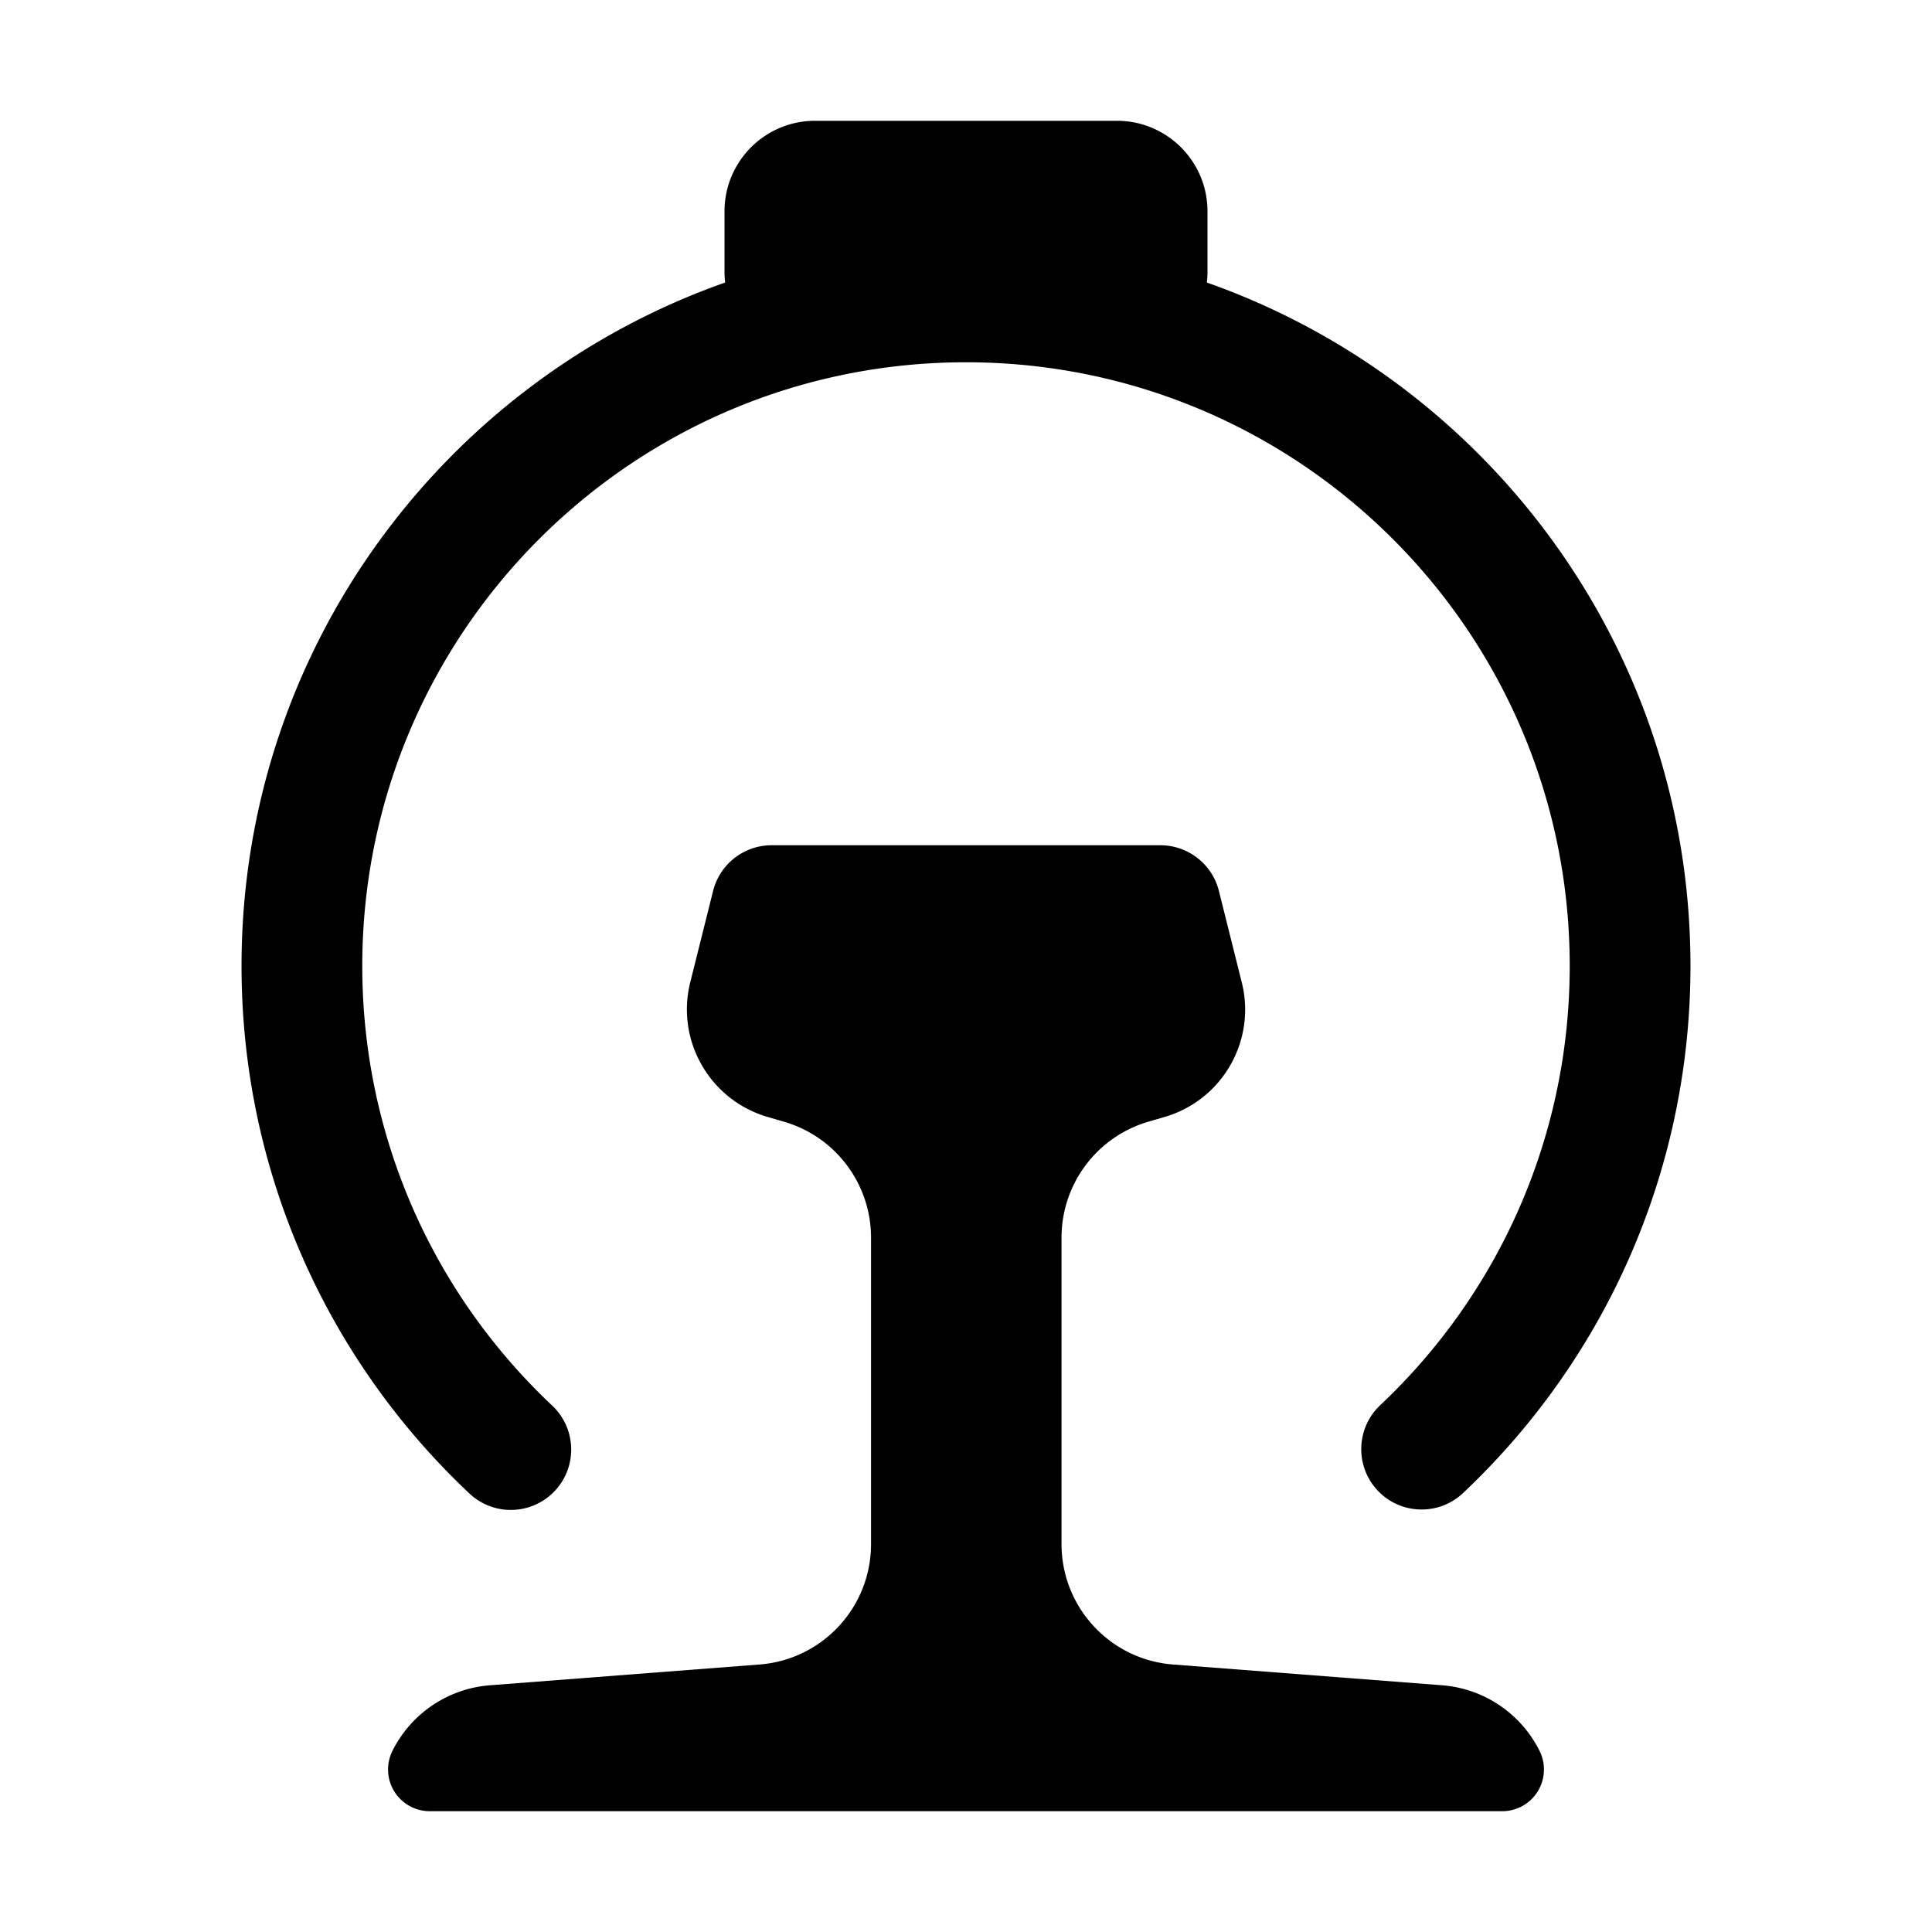 <?xml version="1.0" standalone="no"?><!DOCTYPE svg PUBLIC "-//W3C//DTD SVG 1.1//EN" "http://www.w3.org/Graphics/SVG/1.1/DTD/svg11.dtd"><svg t="1553556672916" class="icon" style="" viewBox="0 0 1024 1024" version="1.1" xmlns="http://www.w3.org/2000/svg" p-id="49990" xmlns:xlink="http://www.w3.org/1999/xlink" width="200" height="200"><defs><style type="text/css"></style></defs><path d="M408.99 448.002h206.02c14.683 0 27.482 9.994 31.043 24.238l12.122 48.489c7.718 30.872-10.318 62.33-40.859 71.266l-8.651 2.532c-27.278 7.983-46.024 32.999-46.024 61.421v162.465c0 33.434 25.737 61.235 59.072 63.807l142.603 11.007a63.206 63.206 0 0 1 51.669 34.751c5.461 10.922 1.034 24.203-9.888 29.665-3.07 1.535-6.455 2.334-9.888 2.334H227.791c-12.211 0-22.111-9.899-22.111-22.111 0-3.432 0.799-6.818 2.334-9.888a63.198 63.198 0 0 1 51.669-34.748l142.906-11.016c33.338-2.57 59.079-30.371 59.079-63.807V655.987c0-28.441-18.768-53.468-46.07-61.435l-8.76-2.556c-30.621-8.936-48.713-40.465-40.977-71.41l12.086-48.345c3.561-14.244 16.36-24.238 31.043-24.238z m-24.645-298.254a48.372 48.372 0 0 1-0.339-5.731v-31.999c0-26.509 21.489-47.998 47.998-47.998h159.992c26.509 0 47.998 21.489 47.998 47.998v31.999a48.372 48.372 0 0 1-0.339 5.731c149.315 52.616 256.326 194.937 256.326 362.251 0 107.129-44.137 207.28-120.532 279.35-12.855 12.127-33.107 11.537-45.233-1.318-12.127-12.855-11.537-33.106 1.318-45.233 63.708-60.102 100.451-143.475 100.451-232.8 0-176.723-143.262-319.985-319.985-319.985s-319.985 143.263-319.985 319.986c0 89.428 36.829 172.889 100.665 233.002 12.866 12.115 13.474 32.366 1.359 45.232s-32.366 13.474-45.232 1.359c-76.549-72.084-120.789-172.34-120.789-279.593 0.001-167.315 107.012-309.635 256.327-362.251z" p-id="49991"></path></svg>